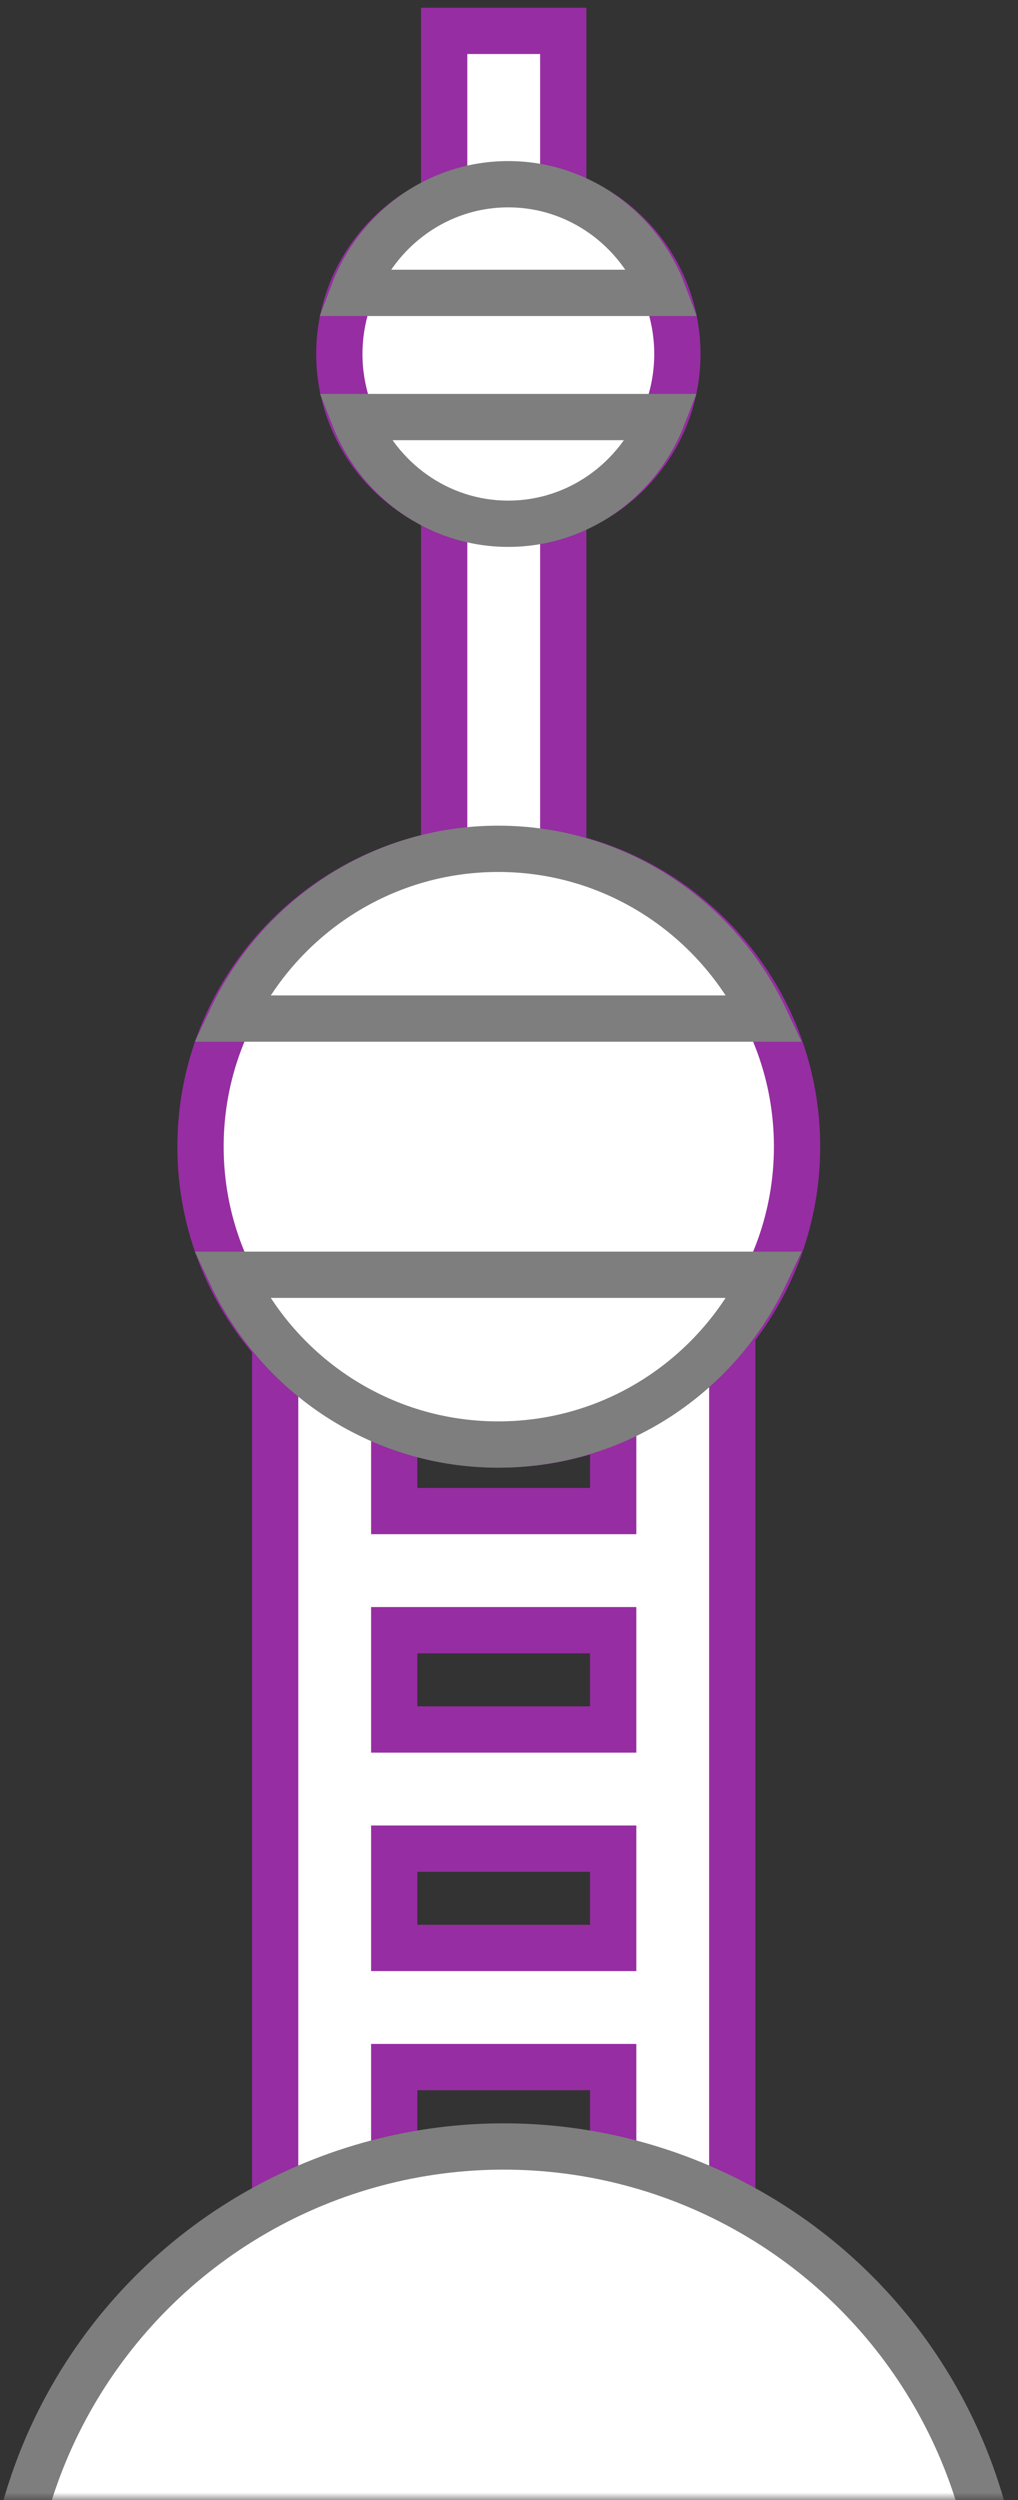 <?xml version="1.0" encoding="UTF-8"?>
<svg width="66px" height="162px" viewBox="0 0 66 162" version="1.1" xmlns="http://www.w3.org/2000/svg" xmlns:xlink="http://www.w3.org/1999/xlink">
    <rect x="0" y="0" width="66" height="162" fill="#333333" stroke="none"/>
    <!-- Generator: Sketch 50.2 (55047) - http://www.bohemiancoding.com/sketch -->
    <title>shbuilding3</title>
    <desc>Created with Sketch.</desc>
    <defs>
        <rect id="path-1" x="0" y="0" width="159" height="163"></rect>
    </defs>
    <g id="Page-1" stroke="none" stroke-width="1" fill="none" fill-rule="evenodd">
        <g id="chalkboard-copy" transform="translate(-669, -54)">
            <g id="shbuilding3" transform="translate(622, 53)">
                <mask id="mask-2" fill="white">
                    <use xlink:href="#path-1"></use>
                </mask>
                <g id="Mask"></g>
                <g id="Group-4" mask="url(#mask-2)" fill="#FFFFFF" stroke-width="3">
                    <g transform="translate(21, 3)">
                        <path d="M65.755,90.129 C63.471,91.077 60.965,91.6 58.337,91.6 C55.953,91.6 53.668,91.169 51.559,90.381 L51.559,95.911 L65.755,95.911 L65.755,90.129 Z M73.475,84.311 L73.475,146.153 L65.755,146.153 L65.755,131.938 L51.559,131.938 L51.559,146.153 L43.839,146.153 L43.839,85.072 C40.828,81.669 39,77.197 39,72.3 C39,62.848 45.808,54.983 54.797,53.323 L54.797,31.057 C50.809,29.422 48,25.507 48,20.937 C48,16.367 50.809,12.451 54.797,10.816 L54.797,1.13686838e-13 L62.517,1.13686838e-13 L62.517,10.59 C66.822,12.065 69.916,16.14 69.916,20.937 C69.916,25.733 66.822,29.809 62.517,31.284 L62.517,53.452 C71.188,55.359 77.675,63.073 77.675,72.3 C77.675,76.841 76.104,81.015 73.475,84.311 Z M65.755,124.218 L65.755,117.784 L51.559,117.784 L51.559,124.218 L65.755,124.218 Z M65.755,110.064 L65.755,103.631 L51.559,103.631 L51.559,110.064 L65.755,110.064 Z M86.267,218.788 L78.002,187.942 L85.459,185.944 L94.259,218.788 L117.958,218.788 L117.958,226.508 L0,226.508 L0,218.788 L22.882,218.788 L31.855,185.301 L39.312,187.299 L30.875,218.788 L54.797,218.788 L54.797,199.465 L62.517,199.465 L62.517,218.788 L86.267,218.788 Z" id="shbuilding3" stroke="#962DA2"></path>
                        <path d="M41,80.6 L75.6,80.6 C72.52,87.105 65.931,91.6 58.3,91.6 C50.669,91.6 44.08,87.105 41,80.6 Z M41,64 C44.081,57.495 50.669,53 58.3,53 C65.931,53 72.519,57.495 75.6,64 L41,64 Z" id="Combined-Shape" stroke="#7E7E7E"></path>
                        <path d="M48.949,25.023 L68.951,25.023 C67.363,29.075 63.484,31.937 58.95,31.937 C54.416,31.937 50.537,29.075 48.949,25.023 Z M48.9,16.977 C50.456,12.859 54.369,9.937 58.95,9.937 C63.531,9.937 67.444,12.859 69,16.977 L48.9,16.977 Z" id="Combined-Shape" stroke="#7E7E7E"></path>
                        <ellipse id="Oval-8" stroke="#7E7E7E" cx="58.657" cy="169.251" rx="32.229" ry="32.167"></ellipse>
                    </g>
                </g>
            </g>
        </g>
    </g>
</svg>